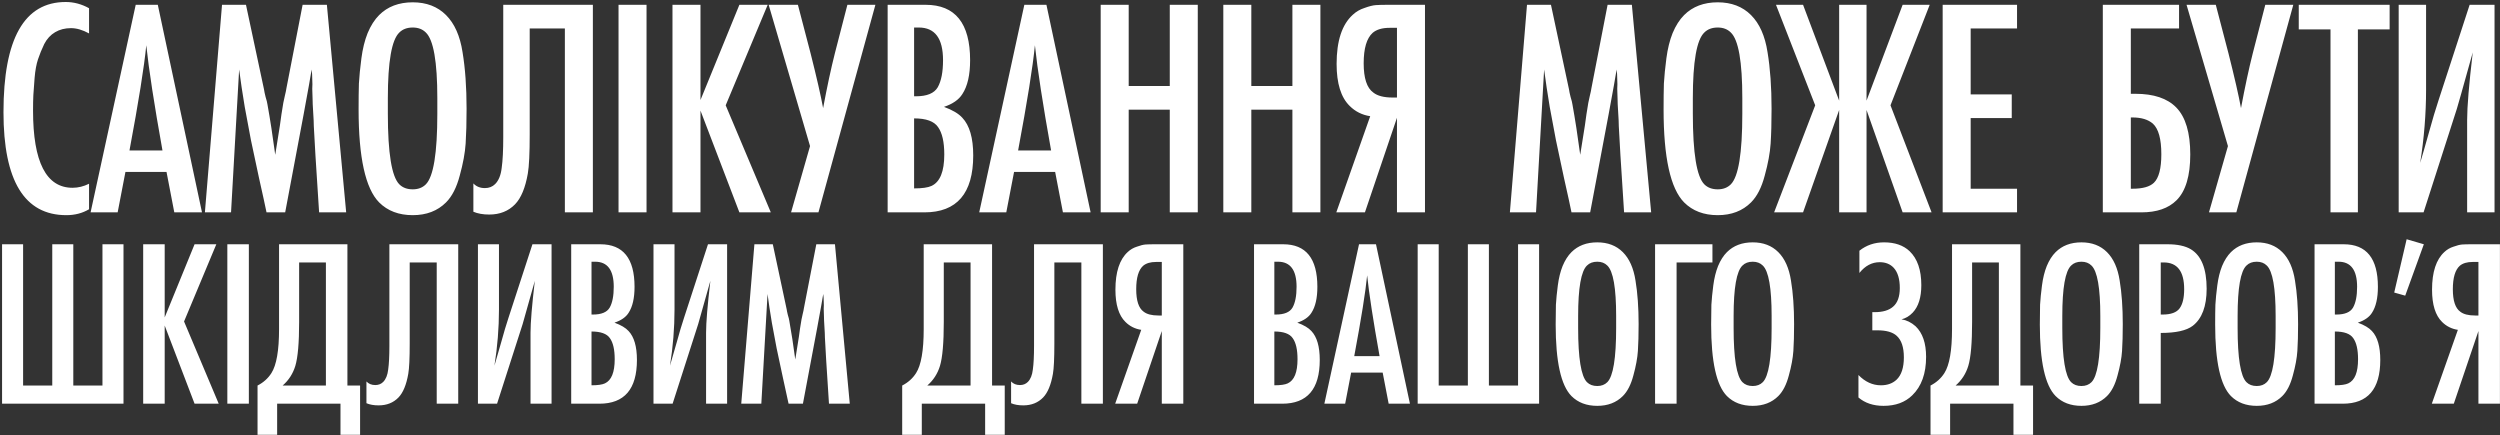 <svg preserveAspectRatio="none" width="1189" height="207" viewBox="0 0 1189 207" fill="none" xmlns="http://www.w3.org/2000/svg">
<rect x="0" y="0" width="1189" height="207" fill="#333333" stroke="none"/>
<path d="M42.355 87.384V99.52C39.197 101.395 35.596 102.332 31.551 102.332C11.62 102.332 1.655 86.003 1.655 53.344C1.655 18.416 11.521 0.952 31.255 0.952C35.103 0.952 38.803 1.939 42.355 3.912V15.9C39.296 14.223 36.435 13.384 33.771 13.384C30.909 13.384 28.393 14.025 26.223 15.308C24.052 16.591 22.325 18.465 21.043 20.932C19.859 23.399 18.872 25.816 18.083 28.184C17.293 30.552 16.751 33.512 16.455 37.064C16.159 40.517 15.961 43.231 15.863 45.204C15.764 47.177 15.715 49.644 15.715 52.604C15.715 77.073 21.98 89.308 34.511 89.308C37.175 89.308 39.789 88.667 42.355 87.384ZM96.066 101H82.894L79.194 81.76H59.658L55.958 101H43.082L64.542 2.284H75.05L96.066 101ZM61.582 71.548H77.27C73.323 49.545 70.758 32.871 69.574 21.524C68.587 31.687 65.923 48.361 61.582 71.548ZM164.642 101H151.766C150.286 78.504 149.447 64.839 149.25 60.004C149.25 58.524 149.151 56.353 148.954 53.492C148.757 50.532 148.658 48.312 148.658 46.832C148.559 45.155 148.51 43.625 148.51 42.244C148.609 40.863 148.609 39.333 148.51 37.656C148.51 35.979 148.411 34.449 148.214 33.068C147.326 38.889 143.133 61.533 135.634 101H126.754C126.162 98.04 124.978 92.613 123.202 84.72C121.525 76.728 120.242 70.709 119.354 66.664C118.565 62.52 117.578 57.241 116.394 50.828C115.309 44.316 114.421 38.396 113.73 33.068L109.882 101H97.45L105.59 2.284H116.986L125.57 42.54C125.669 43.329 125.915 44.513 126.31 46.092C126.803 47.671 127.099 48.855 127.198 49.644C128.481 56.748 129.714 64.74 130.898 73.62C130.898 73.423 131.638 68.785 133.118 59.708C133.315 58.524 133.562 56.748 133.858 54.38C134.253 51.913 134.549 50.088 134.746 48.904C134.943 48.115 135.19 46.98 135.486 45.5C135.881 43.921 136.127 42.737 136.226 41.948L143.922 2.284H155.466L164.642 101ZM221.904 51.716C221.904 58.228 221.756 63.753 221.46 68.292C221.164 72.732 220.227 77.813 218.648 83.536C217.168 89.16 214.997 93.403 212.136 96.264C208.091 100.309 202.812 102.332 196.3 102.332C189.689 102.332 184.361 100.309 180.316 96.264C173.804 89.653 170.548 74.903 170.548 52.012C170.548 47.177 170.597 43.083 170.696 39.728C170.893 36.275 171.288 32.279 171.88 27.74C172.472 23.201 173.459 19.205 174.84 15.752C176.32 12.2 178.145 9.339 180.316 7.168C184.361 3.123 189.689 1.1 196.3 1.1C202.812 1.1 208.091 3.123 212.136 7.168C216.181 11.213 218.796 17.084 219.98 24.78C221.263 32.476 221.904 41.455 221.904 51.716ZM184.46 54.084C184.46 72.831 186.285 84.029 189.936 87.68C191.515 89.259 193.636 90.048 196.3 90.048C198.865 90.048 200.937 89.259 202.516 87.68C206.167 84.029 207.992 72.831 207.992 54.084V46.684C207.992 29.319 206.167 18.909 202.516 15.456C200.937 13.877 198.865 13.088 196.3 13.088C193.636 13.088 191.515 13.877 189.936 15.456C186.285 18.909 184.46 29.319 184.46 46.684V54.084ZM239.346 2.284H281.97V101H268.65V13.532H251.926V63.852C251.926 72.929 251.63 79.145 251.038 82.5C249.854 89.308 247.832 94.192 244.97 97.152C241.813 100.408 237.718 102.036 232.686 102.036C229.726 102.036 227.21 101.592 225.138 100.704V87.236C226.52 88.716 228.345 89.456 230.614 89.456C232.588 89.456 234.216 88.815 235.498 87.532C237.176 85.855 238.212 83.289 238.606 79.836C239.1 76.383 239.346 71.499 239.346 65.184V2.284ZM307.493 101H294.173V2.284H307.493V101ZM366.598 101H351.65L333.15 52.604V101H319.83V2.284H333.15V47.572L351.65 2.284H365.118L345.138 50.088L366.598 101ZM365.573 2.284H379.485L385.553 25.52C388.414 36.867 390.387 45.5 391.473 51.42C393.347 41.356 395.222 32.624 397.097 25.224L403.017 2.284H416.337L389.253 101H376.229L385.257 69.476L365.573 2.284ZM422.164 2.284H440.22C454.33 2.284 461.384 11.065 461.384 28.628C461.384 35.633 460.151 41.011 457.684 44.76C456.007 47.424 453.096 49.447 448.952 50.828C452.998 52.308 455.908 54.035 457.684 56.008C461.138 59.659 462.864 65.628 462.864 73.916C462.864 91.972 455.119 101 439.628 101H422.164V2.284ZM434.744 45.796H435.632C440.862 45.796 444.315 44.365 445.992 41.504C447.67 38.544 448.508 34.252 448.508 28.628C448.508 18.268 444.66 13.088 436.964 13.088H434.744V45.796ZM434.744 56.304V89.604C438.592 89.604 441.355 89.209 443.032 88.42C447.078 86.545 449.1 81.563 449.1 73.472C449.1 67.552 448.114 63.211 446.14 60.448C444.266 57.685 440.467 56.304 434.744 56.304ZM518.698 101H505.526L501.826 81.76H482.29L478.59 101H465.714L487.174 2.284H497.682L518.698 101ZM484.214 71.548H499.902C495.956 49.545 493.39 32.871 492.206 21.524C491.22 31.687 488.556 48.361 484.214 71.548ZM569.663 101H556.343V52.16H536.807V101H523.487V2.284H536.807V40.912H556.343V2.284H569.663V101ZM627.984 101H614.664V52.16H595.128V101H581.808V2.284H595.128V40.912H614.664V2.284H627.984V101ZM635.541 101L651.673 55.268C647.825 54.676 644.569 53.048 641.905 50.384C637.761 46.339 635.689 39.679 635.689 30.404C635.689 19.452 638.254 11.657 643.385 7.02C644.964 5.54 646.838 4.455 649.009 3.764C651.18 2.975 652.956 2.531 654.337 2.432C655.718 2.333 657.642 2.284 660.109 2.284H677.721V101H664.401V56.008L649.157 101H635.541ZM664.401 13.236H660.849C657.396 13.236 654.732 14.025 652.857 15.604C649.996 18.169 648.565 23.004 648.565 30.108C648.565 37.212 650.094 41.849 653.153 44.02C655.126 45.599 658.185 46.388 662.329 46.388H664.401V13.236ZM785.294 101H772.418C770.938 78.504 770.099 64.839 769.902 60.004C769.902 58.524 769.803 56.353 769.606 53.492C769.409 50.532 769.31 48.312 769.31 46.832C769.211 45.155 769.162 43.625 769.162 42.244C769.261 40.863 769.261 39.333 769.162 37.656C769.162 35.979 769.063 34.449 768.866 33.068C767.978 38.889 763.785 61.533 756.286 101H747.406C746.814 98.04 745.63 92.613 743.854 84.72C742.177 76.728 740.894 70.709 740.006 66.664C739.217 62.52 738.23 57.241 737.046 50.828C735.961 44.316 735.073 38.396 734.382 33.068L730.534 101H718.102L726.242 2.284H737.638L746.222 42.54C746.321 43.329 746.567 44.513 746.962 46.092C747.455 47.671 747.751 48.855 747.85 49.644C749.133 56.748 750.366 64.74 751.55 73.62C751.55 73.423 752.29 68.785 753.77 59.708C753.967 58.524 754.214 56.748 754.51 54.38C754.905 51.913 755.201 50.088 755.398 48.904C755.595 48.115 755.842 46.98 756.138 45.5C756.533 43.921 756.779 42.737 756.878 41.948L764.574 2.284H776.118L785.294 101ZM842.556 51.716C842.556 58.228 842.408 63.753 842.112 68.292C841.816 72.732 840.879 77.813 839.3 83.536C837.82 89.16 835.649 93.403 832.788 96.264C828.743 100.309 823.464 102.332 816.952 102.332C810.341 102.332 805.013 100.309 800.968 96.264C794.456 89.653 791.2 74.903 791.2 52.012C791.2 47.177 791.249 43.083 791.348 39.728C791.545 36.275 791.94 32.279 792.532 27.74C793.124 23.201 794.111 19.205 795.492 15.752C796.972 12.2 798.797 9.339 800.968 7.168C805.013 3.123 810.341 1.1 816.952 1.1C823.464 1.1 828.743 3.123 832.788 7.168C836.833 11.213 839.448 17.084 840.632 24.78C841.915 32.476 842.556 41.455 842.556 51.716ZM805.112 54.084C805.112 72.831 806.937 84.029 810.588 87.68C812.167 89.259 814.288 90.048 816.952 90.048C819.517 90.048 821.589 89.259 823.168 87.68C826.819 84.029 828.644 72.831 828.644 54.084V46.684C828.644 29.319 826.819 18.909 823.168 15.456C821.589 13.877 819.517 13.088 816.952 13.088C814.288 13.088 812.167 13.877 810.588 15.456C806.937 18.909 805.112 29.319 805.112 46.684V54.084ZM918.658 101H904.894L887.726 52.308V101H874.702V52.308L857.534 101H843.77L863.306 50.088L844.658 2.284H857.534L874.702 47.868V2.284H887.726V47.868L904.894 2.284H917.77L899.122 50.088L918.658 101ZM959.303 101H923.931V2.284H959.303V13.532H937.251V44.908H956.787V56.156H937.251V89.752H959.303V101ZM1000.1 2.284H1036.36V13.532H1013.42V44.612H1015.64C1024.33 44.612 1030.79 46.783 1035.03 51.124C1039.47 55.663 1041.69 63.112 1041.69 73.472C1041.69 83.635 1039.52 90.887 1035.18 95.228C1031.33 99.076 1025.76 101 1018.46 101H1000.1V2.284ZM1013.42 55.86V89.752H1014.31C1019.05 89.752 1022.4 88.815 1024.38 86.94C1026.74 84.671 1027.93 80.132 1027.93 73.324C1027.93 66.121 1026.6 61.287 1023.93 58.82C1021.66 56.847 1018.41 55.86 1014.16 55.86H1013.42ZM1039.92 2.284H1053.83L1059.9 25.52C1062.76 36.867 1064.74 45.5 1065.82 51.42C1067.7 41.356 1069.57 32.624 1071.45 25.224L1077.37 2.284H1090.69L1063.6 101H1050.58L1059.61 69.476L1039.92 2.284ZM1136.51 13.976H1121.41V101H1108.39V13.976H1093.29V2.284H1136.51V13.976ZM1140.81 101V2.284H1153.84V42.688C1153.84 54.133 1152.9 65.727 1151.03 77.468C1152.11 73.916 1153.49 69.131 1155.17 63.112C1156.85 56.995 1158.38 51.864 1159.76 47.72L1174.56 2.284H1186.4V101H1173.37V57.044C1173.37 50.729 1174.26 40.024 1176.04 24.928C1171.2 42.293 1168.69 51.223 1168.49 51.716L1152.65 101H1140.81ZM0.983 116.173H10.987V183.36H24.856V116.173H34.861V183.36H48.73V116.173H58.734V192H0.983V116.173ZM104.021 192H92.538L78.328 154.825V192H68.096V116.173H78.328V150.96L92.538 116.173H102.884L87.536 152.893L104.021 192ZM118.353 192H108.121V116.173H118.353V192ZM132.718 116.173H165.231V183.36H171.257V206.779H161.935V192H131.808V206.779H122.486V183.36C125.29 181.92 127.488 179.949 129.08 177.448C131.505 173.659 132.718 166.686 132.718 156.531V116.173ZM142.267 124.813V153.12C142.267 163.048 141.661 170.021 140.448 174.038C139.311 177.752 137.303 180.859 134.423 183.36H155V124.813H142.267ZM185.193 116.173H217.934V192H207.702V124.813H194.856V163.465C194.856 170.438 194.629 175.213 194.174 177.789C193.264 183.019 191.711 186.771 189.513 189.044C187.088 191.545 183.942 192.796 180.077 192.796C177.803 192.796 175.871 192.455 174.279 191.773V181.427C175.34 182.564 176.742 183.133 178.485 183.133C180.001 183.133 181.252 182.64 182.237 181.655C183.525 180.366 184.321 178.396 184.624 175.743C185.003 173.091 185.193 169.339 185.193 164.488V116.173ZM227.307 192V116.173H237.312V147.208C237.312 156 236.592 164.905 235.152 173.924C235.985 171.196 237.046 167.52 238.335 162.897C239.623 158.198 240.798 154.257 241.859 151.074L253.227 116.173H262.322V192H252.318V158.236C252.318 153.385 253 145.162 254.364 133.566C250.651 146.905 248.718 153.764 248.566 154.143L236.402 192H227.307ZM271.662 116.173H285.532C296.369 116.173 301.788 122.918 301.788 136.408C301.788 141.789 300.841 145.92 298.946 148.8C297.658 150.846 295.422 152.4 292.239 153.461C295.346 154.598 297.582 155.924 298.946 157.44C301.599 160.244 302.925 164.829 302.925 171.196C302.925 185.065 296.976 192 285.077 192H271.662V116.173ZM281.325 149.596H282.007C286.024 149.596 288.677 148.497 289.965 146.299C291.254 144.025 291.898 140.728 291.898 136.408C291.898 128.451 288.942 124.472 283.031 124.472H281.325V149.596ZM281.325 157.667V183.246C284.281 183.246 286.403 182.943 287.692 182.337C290.799 180.897 292.353 177.069 292.353 170.855C292.353 166.307 291.595 162.973 290.079 160.851C288.639 158.728 285.721 157.667 281.325 157.667ZM310.799 192V116.173H320.803V147.208C320.803 156 320.083 164.905 318.643 173.924C319.477 171.196 320.538 167.52 321.826 162.897C323.115 158.198 324.289 154.257 325.35 151.074L336.719 116.173H345.814V192H335.809V158.236C335.809 153.385 336.491 145.162 337.856 133.566C334.142 146.905 332.209 153.764 332.058 154.143L319.894 192H310.799ZM404.151 192H394.261C393.124 174.72 392.48 164.223 392.328 160.509C392.328 159.373 392.252 157.705 392.101 155.507C391.949 153.234 391.873 151.528 391.873 150.392C391.798 149.103 391.76 147.928 391.76 146.867C391.835 145.806 391.835 144.632 391.76 143.343C391.76 142.055 391.684 140.88 391.532 139.819C390.85 144.291 387.629 161.684 381.869 192H375.048C374.593 189.726 373.684 185.558 372.32 179.495C371.031 173.356 370.046 168.733 369.364 165.625C368.758 162.442 368 158.387 367.09 153.461C366.257 148.459 365.574 143.912 365.044 139.819L362.088 192H352.539L358.791 116.173H367.545L374.139 147.095C374.214 147.701 374.404 148.611 374.707 149.823C375.086 151.036 375.313 151.945 375.389 152.552C376.374 158.008 377.322 164.147 378.231 170.968C378.231 170.817 378.8 167.255 379.937 160.282C380.088 159.373 380.278 158.008 380.505 156.189C380.808 154.295 381.035 152.893 381.187 151.983C381.339 151.377 381.528 150.505 381.755 149.368C382.059 148.156 382.248 147.246 382.324 146.64L388.235 116.173H397.103L404.151 192ZM439.314 116.173H471.828V183.36H477.853V206.779H468.531V192H438.405V206.779H429.083V183.36C431.887 181.92 434.085 179.949 435.676 177.448C438.102 173.659 439.314 166.686 439.314 156.531V116.173ZM448.864 124.813V153.12C448.864 163.048 448.257 170.021 447.045 174.038C445.908 177.752 443.9 180.859 441.02 183.36H461.596V124.813H448.864ZM491.789 116.173H524.53V192H514.299V124.813H501.453V163.465C501.453 170.438 501.225 175.213 500.77 177.789C499.861 183.019 498.307 186.771 496.109 189.044C493.684 191.545 490.539 192.796 486.674 192.796C484.4 192.796 482.467 192.455 480.876 191.773V181.427C481.937 182.564 483.339 183.133 485.082 183.133C486.598 183.133 487.848 182.64 488.834 181.655C490.122 180.366 490.918 178.396 491.221 175.743C491.6 173.091 491.789 169.339 491.789 164.488V116.173ZM530.38 192L542.771 156.872C539.816 156.417 537.315 155.166 535.268 153.12C532.085 150.013 530.494 144.897 530.494 137.773C530.494 129.36 532.464 123.373 536.405 119.811C537.618 118.674 539.058 117.84 540.725 117.309C542.392 116.703 543.757 116.362 544.818 116.286C545.879 116.211 547.357 116.173 549.251 116.173H562.78V192H552.548V157.44L540.839 192H530.38ZM552.548 124.585H549.82C547.167 124.585 545.121 125.192 543.681 126.404C541.483 128.375 540.384 132.088 540.384 137.545C540.384 143.002 541.559 146.564 543.908 148.232C545.424 149.444 547.774 150.051 550.957 150.051H552.548V124.585ZM596.413 116.173H610.282C621.12 116.173 626.539 122.918 626.539 136.408C626.539 141.789 625.592 145.92 623.697 148.8C622.408 150.846 620.173 152.4 616.989 153.461C620.097 154.598 622.333 155.924 623.697 157.44C626.349 160.244 627.676 164.829 627.676 171.196C627.676 185.065 621.726 192 609.827 192H596.413V116.173ZM606.076 149.596H606.758C610.775 149.596 613.427 148.497 614.716 146.299C616.004 144.025 616.648 140.728 616.648 136.408C616.648 128.451 613.693 124.472 607.781 124.472H606.076V149.596ZM606.076 157.667V183.246C609.032 183.246 611.154 182.943 612.442 182.337C615.549 180.897 617.103 177.069 617.103 170.855C617.103 166.307 616.345 162.973 614.829 160.851C613.389 158.728 610.472 157.667 606.076 157.667ZM670.564 192H660.446L657.604 177.221H642.598L639.756 192H629.865L646.349 116.173H654.421L670.564 192ZM644.076 169.377H656.126C653.095 152.476 651.124 139.667 650.215 130.952C649.457 138.758 647.41 151.566 644.076 169.377ZM674.242 116.173H684.246V183.36H698.116V116.173H708.12V183.36H721.989V116.173H731.993V192H674.242V116.173ZM779.326 154.143C779.326 159.145 779.212 163.389 778.985 166.876C778.758 170.286 778.038 174.189 776.825 178.585C775.688 182.905 774.021 186.164 771.823 188.362C768.716 191.469 764.661 193.023 759.659 193.023C754.581 193.023 750.488 191.469 747.381 188.362C742.379 183.284 739.878 171.954 739.878 154.371C739.878 150.657 739.916 147.512 739.991 144.935C740.143 142.282 740.446 139.213 740.901 135.726C741.356 132.24 742.113 129.171 743.174 126.518C744.311 123.789 745.713 121.592 747.381 119.924C750.488 116.817 754.581 115.263 759.659 115.263C764.661 115.263 768.716 116.817 771.823 119.924C774.93 123.032 776.939 127.541 777.848 133.453C778.833 139.364 779.326 146.261 779.326 154.143ZM750.564 155.962C750.564 170.362 751.966 178.964 754.77 181.768C755.983 182.981 757.612 183.587 759.659 183.587C761.629 183.587 763.221 182.981 764.433 181.768C767.238 178.964 768.64 170.362 768.64 155.962V150.278C768.64 136.939 767.238 128.943 764.433 126.291C763.221 125.078 761.629 124.472 759.659 124.472C757.612 124.472 755.983 125.078 754.77 126.291C751.966 128.943 750.564 136.939 750.564 150.278V155.962ZM814.438 124.813H797.385V192H787.153V116.173H814.438V124.813ZM853.27 154.143C853.27 159.145 853.156 163.389 852.929 166.876C852.701 170.286 851.981 174.189 850.769 178.585C849.632 182.905 847.964 186.164 845.766 188.362C842.659 191.469 838.604 193.023 833.602 193.023C828.524 193.023 824.432 191.469 821.324 188.362C816.322 183.284 813.821 171.954 813.821 154.371C813.821 150.657 813.859 147.512 813.935 144.935C814.086 142.282 814.39 139.213 814.844 135.726C815.299 132.24 816.057 129.171 817.118 126.518C818.255 123.789 819.657 121.592 821.324 119.924C824.432 116.817 828.524 115.263 833.602 115.263C838.604 115.263 842.659 116.817 845.766 119.924C848.874 123.032 850.882 127.541 851.792 133.453C852.777 139.364 853.27 146.261 853.27 154.143ZM824.508 155.962C824.508 170.362 825.91 178.964 828.714 181.768C829.926 182.981 831.556 183.587 833.602 183.587C835.573 183.587 837.164 182.981 838.377 181.768C841.181 178.964 842.583 170.362 842.583 155.962V150.278C842.583 136.939 841.181 128.943 838.377 126.291C837.164 125.078 835.573 124.472 833.602 124.472C831.556 124.472 829.926 125.078 828.714 126.291C825.91 128.943 824.508 136.939 824.508 150.278V155.962ZM890.473 148.459H891.61C895.475 148.459 898.393 147.587 900.363 145.844C902.485 144.025 903.546 141.069 903.546 136.977C903.546 132.733 902.599 129.549 900.704 127.427C899.037 125.608 896.801 124.699 893.997 124.699C890.283 124.699 887.062 126.404 884.334 129.815V119.242C887.669 116.589 891.572 115.263 896.043 115.263C901.197 115.263 905.252 116.665 908.208 119.469C911.921 123.032 913.778 128.413 913.778 135.613C913.778 141.448 912.414 145.806 909.685 148.686C908.094 150.354 906.313 151.415 904.342 151.869C906.768 152.248 909.003 153.347 911.05 155.166C914.384 158.349 916.052 163.2 916.052 169.718C916.052 177.676 913.854 183.777 909.458 188.021C906.048 191.356 901.5 193.023 895.816 193.023C890.965 193.023 886.986 191.697 883.879 189.044V178.358C887.062 181.617 890.624 183.246 894.565 183.246C897.597 183.246 900.06 182.375 901.955 180.632C904.304 178.434 905.479 174.872 905.479 169.945C905.479 165.171 904.342 161.76 902.069 159.714C900.174 157.971 897.104 157.099 892.86 157.099H890.473V148.459ZM928.383 116.173H960.897V183.36H966.922V206.779H957.6V192H927.473V206.779H918.151V183.36C920.956 181.92 923.153 179.949 924.745 177.448C927.17 173.659 928.383 166.686 928.383 156.531V116.173ZM937.932 124.813V153.12C937.932 163.048 937.326 170.021 936.113 174.038C934.977 177.752 932.968 180.859 930.088 183.36H950.665V124.813H937.932ZM1009.59 154.143C1009.59 159.145 1009.48 163.389 1009.25 166.876C1009.03 170.286 1008.31 174.189 1007.09 178.585C1005.96 182.905 1004.29 186.164 1002.09 188.362C998.984 191.469 994.929 193.023 989.927 193.023C984.849 193.023 980.756 191.469 977.649 188.362C972.647 183.284 970.146 171.954 970.146 154.371C970.146 150.657 970.184 147.512 970.26 144.935C970.411 142.282 970.714 139.213 971.169 135.726C971.624 132.24 972.382 129.171 973.443 126.518C974.58 123.789 975.982 121.592 977.649 119.924C980.756 116.817 984.849 115.263 989.927 115.263C994.929 115.263 998.984 116.817 1002.09 119.924C1005.2 123.032 1007.21 127.541 1008.12 133.453C1009.1 139.364 1009.59 146.261 1009.59 154.143ZM980.832 155.962C980.832 170.362 982.234 178.964 985.039 181.768C986.251 182.981 987.881 183.587 989.927 183.587C991.897 183.587 993.489 182.981 994.702 181.768C997.506 178.964 998.908 170.362 998.908 155.962V150.278C998.908 136.939 997.506 128.943 994.702 126.291C993.489 125.078 991.897 124.472 989.927 124.472C987.881 124.472 986.251 125.078 985.039 126.291C982.234 128.943 980.832 136.939 980.832 150.278V155.962ZM1017.42 116.173H1030.84C1035.61 116.173 1039.32 116.968 1041.98 118.56C1046.98 121.592 1049.48 127.844 1049.48 137.318C1049.48 145.655 1047.28 151.528 1042.89 154.939C1039.93 157.213 1034.85 158.349 1027.65 158.349V192H1017.42V116.173ZM1027.65 149.596H1028.56C1032.5 149.596 1035.19 148.611 1036.63 146.64C1038.07 144.669 1038.79 141.638 1038.79 137.545C1038.79 129.057 1035.54 124.813 1029.02 124.813H1027.65V149.596ZM1092.97 154.143C1092.97 159.145 1092.86 163.389 1092.63 166.876C1092.41 170.286 1091.69 174.189 1090.47 178.585C1089.34 182.905 1087.67 186.164 1085.47 188.362C1082.36 191.469 1078.31 193.023 1073.31 193.023C1068.23 193.023 1064.14 191.469 1061.03 188.362C1056.03 183.284 1053.53 171.954 1053.53 154.371C1053.53 150.657 1053.56 147.512 1053.64 144.935C1053.79 142.282 1054.09 139.213 1054.55 135.726C1055 132.24 1055.76 129.171 1056.82 126.518C1057.96 123.789 1059.36 121.592 1061.03 119.924C1064.14 116.817 1068.23 115.263 1073.31 115.263C1078.31 115.263 1082.36 116.817 1085.47 119.924C1088.58 123.032 1090.59 127.541 1091.5 133.453C1092.48 139.364 1092.97 146.261 1092.97 154.143ZM1064.21 155.962C1064.21 170.362 1065.61 178.964 1068.42 181.768C1069.63 182.981 1071.26 183.587 1073.31 183.587C1075.28 183.587 1076.87 182.981 1078.08 181.768C1080.89 178.964 1082.29 170.362 1082.29 155.962V150.278C1082.29 136.939 1080.89 128.943 1078.08 126.291C1076.87 125.078 1075.28 124.472 1073.31 124.472C1071.26 124.472 1069.63 125.078 1068.42 126.291C1065.61 128.943 1064.21 136.939 1064.21 150.278V155.962ZM1100.8 116.173H1114.67C1125.51 116.173 1130.93 122.918 1130.93 136.408C1130.93 141.789 1129.98 145.92 1128.09 148.8C1126.8 150.846 1124.56 152.4 1121.38 153.461C1124.49 154.598 1126.72 155.924 1128.09 157.44C1130.74 160.244 1132.06 164.829 1132.06 171.196C1132.06 185.065 1126.12 192 1114.22 192H1100.8V116.173ZM1110.46 149.596H1111.15C1115.16 149.596 1117.82 148.497 1119.1 146.299C1120.39 144.025 1121.04 140.728 1121.04 136.408C1121.04 128.451 1118.08 124.472 1112.17 124.472H1110.46V149.596ZM1110.46 157.667V183.246C1113.42 183.246 1115.54 182.943 1116.83 182.337C1119.94 180.897 1121.49 177.069 1121.49 170.855C1121.49 166.307 1120.73 162.973 1119.22 160.851C1117.78 158.728 1114.86 157.667 1110.46 157.667ZM1152.78 116.173L1143.92 140.615L1138.69 139.137L1144.6 113.785L1152.78 116.173ZM1156.57 192L1168.96 156.872C1166 156.417 1163.5 155.166 1161.46 153.12C1158.27 150.013 1156.68 144.897 1156.68 137.773C1156.68 129.36 1158.65 123.373 1162.59 119.811C1163.8 118.674 1165.24 117.84 1166.91 117.309C1168.58 116.703 1169.94 116.362 1171 116.286C1172.07 116.211 1173.54 116.173 1175.44 116.173H1188.97V192H1178.74V157.44L1167.03 192H1156.57ZM1178.74 124.585H1176.01C1173.35 124.585 1171.31 125.192 1169.87 126.404C1167.67 128.375 1166.57 132.088 1166.57 137.545C1166.57 143.002 1167.75 146.564 1170.1 148.232C1171.61 149.444 1173.96 150.051 1177.14 150.051H1178.74V124.585Z" fill="white"/>
</svg>
